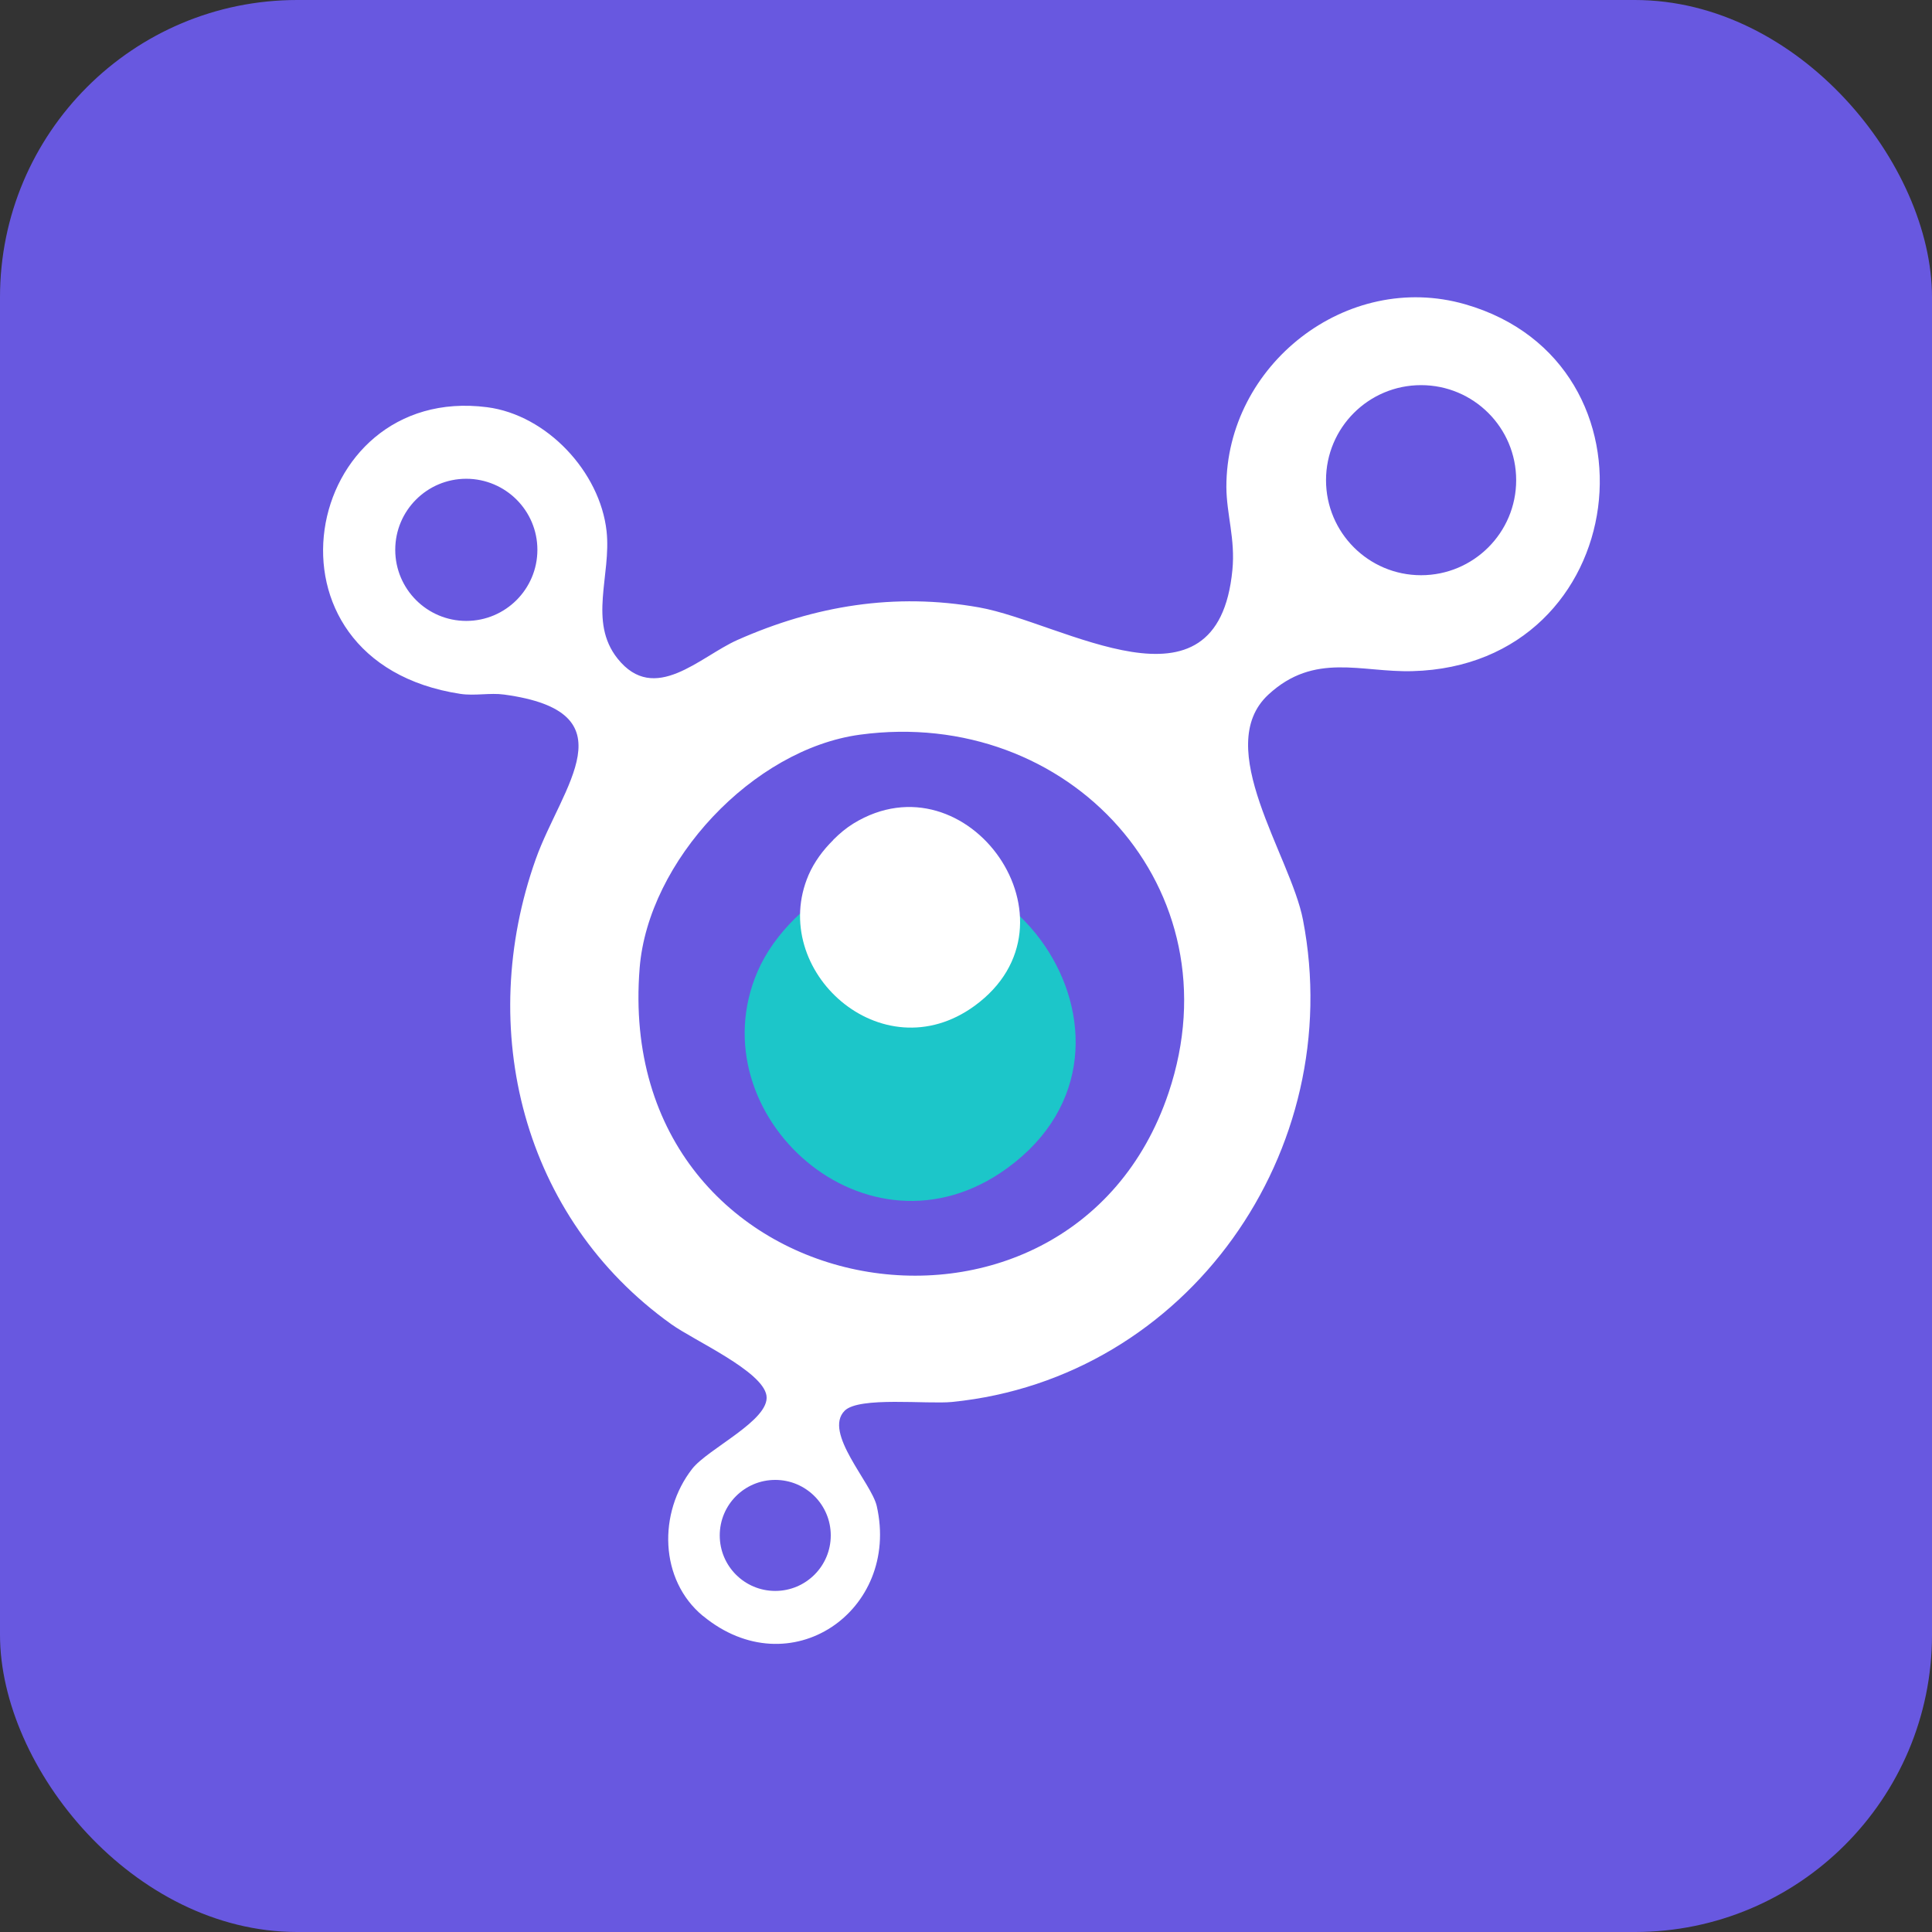 <svg width="26" height="26" viewBox="0 0 26 26" fill="none" xmlns="http://www.w3.org/2000/svg">
<rect x="0" y="0" width="26" height="26" fill="#333333" stroke="none"/>
<rect width="26" height="26" rx="4" fill="#6858E0"/>
<path d="M10.692 12.366L10.698 12.36C10.822 12.238 10.955 12.122 11.103 12.031C13.413 10.618 15.849 14.053 13.554 15.721C11.67 17.092 9.369 14.999 10.194 13.076C10.31 12.808 10.486 12.571 10.692 12.366Z" fill="#1CC6C9"/>
<path d="M16.504 6.554C16.502 4.915 18.121 3.636 19.718 4.095C22.463 4.884 21.978 8.954 19.007 9.032C18.318 9.051 17.691 8.773 17.07 9.347C16.305 10.053 17.368 11.513 17.535 12.379C18.134 15.483 15.988 18.549 12.812 18.867C12.479 18.9 11.561 18.791 11.367 18.985C11.075 19.278 11.728 19.955 11.799 20.268C12.119 21.679 10.63 22.712 9.459 21.745L9.46 21.747C8.873 21.262 8.855 20.358 9.315 19.767C9.527 19.495 10.364 19.112 10.315 18.782C10.266 18.452 9.341 18.041 9.033 17.82C7.03 16.388 6.398 13.843 7.211 11.559C7.56 10.582 8.506 9.58 6.783 9.347C6.596 9.321 6.39 9.367 6.196 9.338C3.338 8.902 4.06 5.159 6.555 5.48C7.36 5.584 8.075 6.351 8.163 7.148C8.228 7.741 7.914 8.364 8.311 8.863C8.81 9.489 9.42 8.836 9.925 8.612C10.965 8.151 12.043 7.973 13.175 8.174C14.307 8.375 16.386 9.737 16.585 7.671C16.626 7.254 16.506 6.923 16.504 6.554ZM10.433 19.916C10.02 19.916 9.686 20.25 9.686 20.663C9.686 21.076 10.02 21.41 10.433 21.41C10.845 21.41 11.18 21.076 11.18 20.663C11.18 20.25 10.845 19.916 10.433 19.916ZM15.727 14.704C16.648 11.961 14.388 9.506 11.573 9.887C10.134 10.082 8.723 11.587 8.608 13.028C8.239 17.643 14.393 18.681 15.727 14.704ZM6.275 6.443C5.747 6.443 5.319 6.871 5.319 7.399C5.319 7.927 5.747 8.356 6.275 8.356C6.803 8.356 7.232 7.927 7.232 7.399C7.232 6.871 6.803 6.444 6.275 6.443ZM19.124 5.183C18.418 5.183 17.845 5.755 17.845 6.462C17.845 7.168 18.418 7.741 19.124 7.741C19.831 7.741 20.404 7.168 20.404 6.462C20.404 5.755 19.831 5.183 19.124 5.183Z" fill="white"/>
<path d="M11.213 11.303L11.216 11.3C11.298 11.218 11.387 11.143 11.486 11.082C13.022 10.142 14.64 12.425 13.116 13.536C11.864 14.448 10.333 13.056 10.881 11.776C10.958 11.599 11.076 11.44 11.213 11.305V11.303Z" fill="white"/>
</svg>
